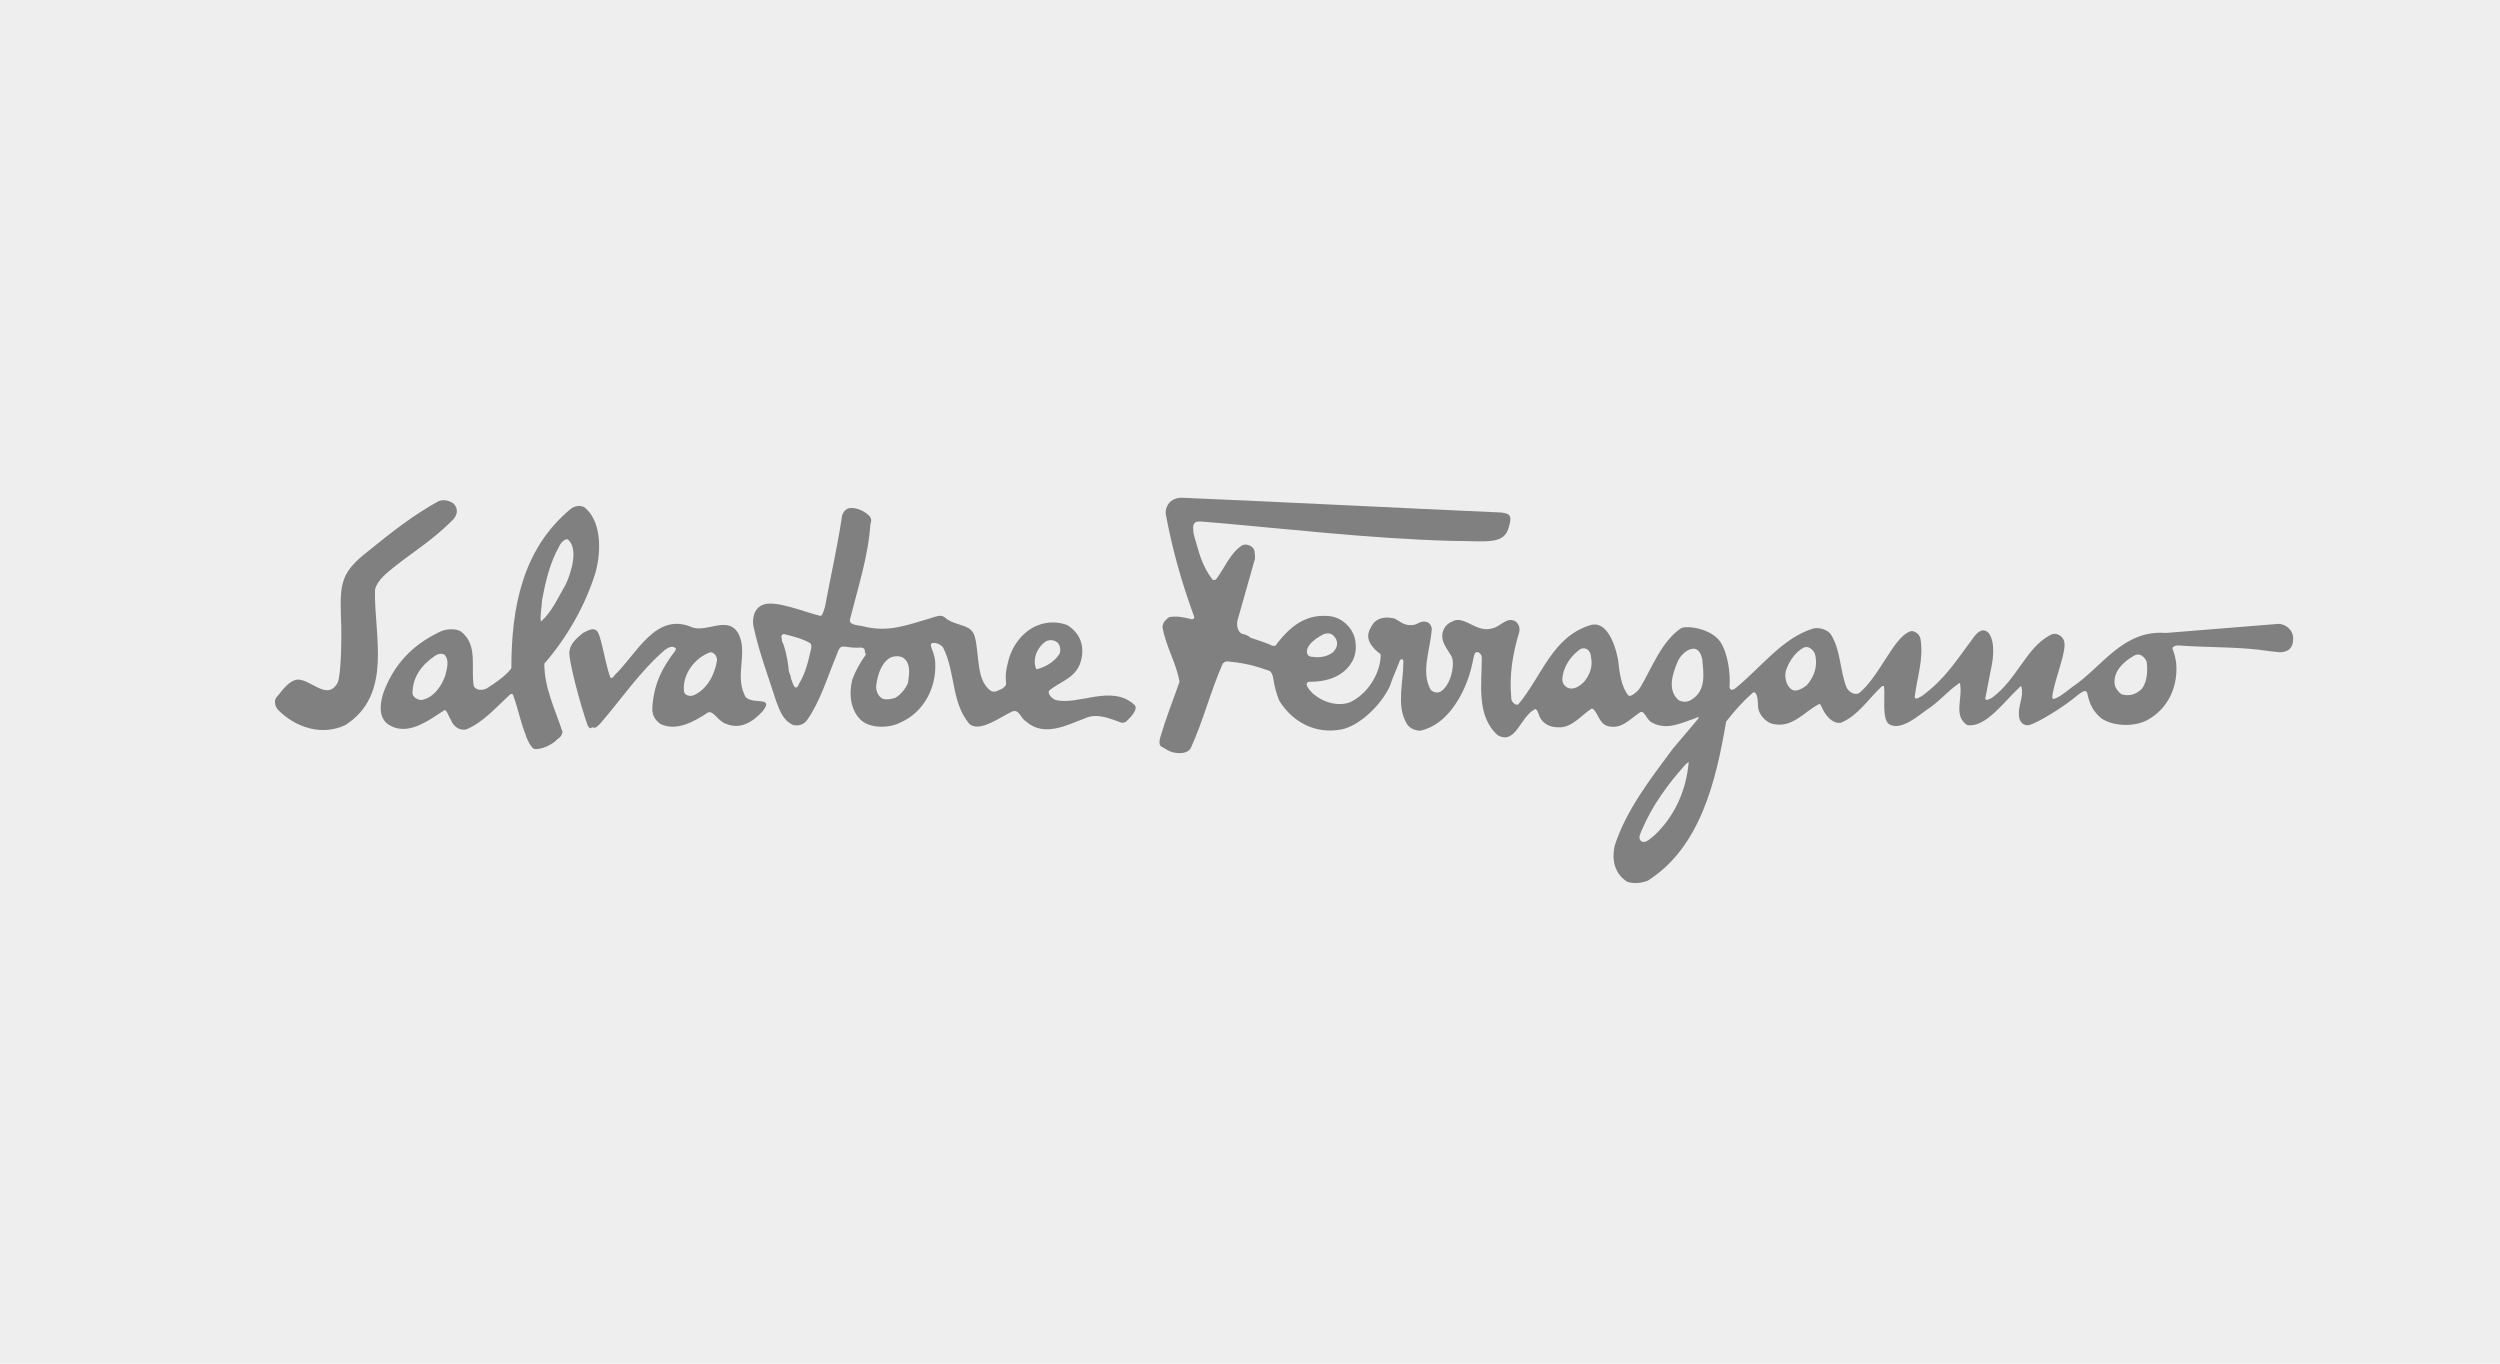<?xml version="1.0" encoding="utf-8"?>
<!-- Generator: Adobe Illustrator 19.0.1, SVG Export Plug-In . SVG Version: 6.00 Build 0)  -->
<svg version="1.1" id="Layer_1" xmlns="http://www.w3.org/2000/svg" xmlns:xlink="http://www.w3.org/1999/xlink" x="0px" y="0px"
	 viewBox="100 -50 220 120" style="enable-background:new 100 -50 220 120;" xml:space="preserve">
<style type="text/css">
	.st0{fill:#EEEEEE;}
	.st1{fill:#808080;}
</style>
<rect x="100" y="-50" class="st0" width="220" height="120"/>
<g>
	<g>
		<path class="st1" d="M205.9,6.9"/>
	</g>
	<path class="st1" d="M126.2,9.8c1.2,0,2.6,1.9,3.5,0.3c0.3-0.5,0.4-3.9,0.3-5.9c-0.1-3,0.1-3.9,2.4-5.7c2.1-1.7,4-3.2,6.2-4.4
		c0.5-0.2,1,0,1.3,0.2c0.3,0.3,0.5,0.8,0,1.4c-1.8,1.8-3.3,2.7-5.1,4.1c-0.6,0.5-1.6,1.2-1.8,2.1c-0.1,4,1.6,9.2-2.6,11.9
		c-2.1,1-4.4,0.2-5.9-1.3c-0.3-0.3-0.4-0.8-0.2-1.1C124.9,10.7,125.4,9.9,126.2,9.8z"/>
	<path class="st1" d="M149,15.1c-0.7,0.7-1.8,0.9-2,0.8c-0.2-0.1-0.2-0.2-0.3-0.3c-0.1-0.1-0.4-0.7-0.5-1.1c-0.4-1-0.6-2.1-1-3.2
		c0,0,0-0.1-0.1-0.2c0-0.1-0.1,0-0.2,0c-1.2,1.1-2.4,2.5-3.9,3.1c-0.6,0.1-1.1-0.3-1.3-0.8c-0.2-0.3-0.4-1-0.6-0.9
		c-1.4,0.9-3.3,2.4-5,1.2c-0.9-0.7-0.6-2.1-0.3-2.9c0.9-2.3,2.4-4,4.9-5.2c0.6-0.3,1.5-0.3,1.9,0c1.5,1.2,0.8,3.2,1.1,4.8
		c0.2,0.3,0.6,0.4,1.1,0.2c0.8-0.5,1.8-1.2,2.2-1.8c0-5.4,1-10.5,5.2-14c0.5-0.4,1.1-0.3,1.3-0.1c1.3,1.1,1.5,3.5,0.9,5.7
		c-0.9,2.9-2.5,5.7-4.5,8c0,2.1,0.9,3.9,1.6,6C149.4,14.9,149.2,14.9,149,15.1z M136.3,11c0,0.3,0.4,0.6,0.8,0.6
		c1.1-0.2,1.8-1.3,2.1-2.2c0.1-0.5,0.4-1.3-0.1-1.8c-0.2-0.1-0.5-0.1-0.8,0.1C137.1,8.5,136.3,9.6,136.3,11z M147.7,2.8
		c0,0.5-0.2,1.4-0.1,1.9c1-0.9,1.5-2.1,2.2-3.3c0.5-1.1,1.1-3.1,0.2-3.9c-0.2-0.2-0.7,0.3-0.8,0.6C148.4-0.5,148,1.2,147.7,2.8z"/>
	<path class="st1" d="M151.7,13.8c-0.8-2.3-1.6-5.6-1.6-6.3c0-0.8,0.6-1.3,1.2-1.8c0.4-0.2,0.9-0.5,1.2-0.2c0.4,0.3,0.7,2.7,1.2,4.1
		c0.1,0.1,0.2,0.1,0.4-0.2c1.9-1.8,3.6-5.6,6.8-4.2c1.3,0.5,3.2-1.1,4.1,0.6c0.8,1.6-0.3,3.6,0.5,5.3c0.3,1.1,2.8,0,1.6,1.5
		c-0.9,1-2,1.6-3.2,1.1c-0.7-0.2-1.1-1.2-1.6-1c-1.2,0.8-2.8,1.7-4.2,1c-0.4-0.3-0.7-0.7-0.7-1.3c0.1-2.3,1-3.8,2-5.1
		c0-0.1,0.2-0.2,0-0.3c-0.3-0.2-0.6,0-0.9,0.2c-2.2,1.9-3.8,4.3-5.7,6.5c-0.3,0.3-0.4,0.4-0.7,0.3C151.9,14.2,151.8,14,151.7,13.8z
		 M160.2,10.9c0.1,0.3,0.5,0.4,0.8,0.3c1.2-0.5,1.9-1.8,2.1-3.1c0-0.3-0.2-0.7-0.6-0.7C161.1,7.9,160,9.4,160.2,10.9z"/>
	<path class="st1" d="M176.1,7.2C176,6.9,175.6,7,175.4,7c-1.3,0-1.4-0.5-1.8,0.7c-0.8,1.9-1.4,4-2.6,5.7c-0.3,0.4-0.8,0.5-1.2,0.4
		c-0.9-0.4-1.2-1.3-1.5-2.1c-0.7-2.2-1.5-4.3-2-6.6c-0.1-0.6,0-1.6,0.9-1.9c1.1-0.4,3.7,0.7,5,1c0.1,0,0.2-0.1,0.4-0.8
		c0.5-2.7,1.1-5.3,1.5-8c0.1-0.4,0.4-0.7,0.8-0.7c0.6,0,1.2,0.3,1.6,0.7c0.2,0.2,0.2,0.5,0.1,0.7c-0.2,2.9-1.1,5.6-1.8,8.4
		c-0.1,0.5,0.6,0.5,1.1,0.6c2.3,0.6,3.9-0.1,6-0.7c0.6-0.2,0.9-0.3,1.2-0.1c1,0.9,2.4,0.5,2.7,1.8c0.4,1.6,0.1,3.8,1.4,4.7
		c0.4,0.2,0.7-0.1,1-0.2c0.7-0.5,0-0.4,0.5-2.3c0.3-1.4,1.3-2.8,2.7-3.3c0.8-0.3,1.7-0.3,2.5,0c1,0.6,1.5,1.6,1.3,2.8
		c-0.3,1.9-1.9,2.1-2.9,3c-0.1,0.3,0.3,0.7,0.6,0.8c2,0.5,4.9-1.4,6.9,0.4c0.5,0.4-0.5,1.3-0.7,1.5c-0.1,0.1-0.3,0.1-0.4,0.1
		c-0.9-0.3-2.1-0.9-3.2-0.4c-1.6,0.6-3.6,1.7-5.2,0.3c-0.5-0.3-0.6-1.1-1.2-0.9c-1.1,0.5-2.9,1.9-3.8,1.1c-1.6-1.9-1.2-4.5-2.3-6.7
		c-0.2-0.3-0.7-0.5-1-0.4c-0.3,0.2,0.3,0.8,0.3,1.8c0.1,2.1-1,4.3-3.1,5.2c-1,0.5-2.6,0.5-3.4-0.2c-1-0.9-1.1-2.4-0.8-3.6
		c0.3-0.8,0.7-1.5,1.2-2.2C176.1,7.4,176.1,7.3,176.1,7.2z M169.4,8.9c0,0.3,0.2,0.5,0.2,0.8c0.1,0.2,0.2,0.7,0.4,0.8
		c0.1,0,0.2,0,0.3-0.3c0.6-1,0.8-1.9,1.1-3.2c0-0.2,0-0.3-0.1-0.4c-0.7-0.4-1.5-0.6-2.3-0.8c-0.2,0-0.3,0.2-0.2,0.4
		c0,0.1,0,0.3,0.1,0.4C169,6.8,169.3,7.8,169.4,8.9z M177.1,10.4c0,0.5,0.2,0.9,0.6,1.1c0.4,0.1,0.8,0,1.1-0.1
		c0.5-0.3,0.9-0.8,1.1-1.3c0.1-0.7,0.3-1.7-0.4-2.2c-0.3-0.2-0.8-0.2-1.2,0C177.5,8.4,177.2,9.5,177.1,10.4z M191.2,8.9
		c0.8-0.2,1.5-0.6,2-1.3c0.2-0.3,0.1-0.9-0.2-1.1c-0.3-0.2-0.6-0.2-0.9-0.1C191.3,6.9,190.8,8,191.2,8.9z"/>
	<path class="st1" d="M300.5,4.9c0.6,0,1.3,0.5,1.3,1.3c0,0.8-0.4,1.2-1.2,1.2l-0.9-0.1c-2.5-0.4-5.3-0.3-8-0.5
		c-0.1,0-0.3,0-0.4,0.1c-0.3,0.2,0,0.1,0.2,1.4c0.2,2.1-0.7,4.1-2.6,5.1c-1.2,0.6-3,0.5-4-0.2c-0.7-0.6-1-1.2-1.2-2.1
		c-0.1-0.6-0.6-0.1-0.9,0.1c-1.3,1.1-3.5,2.4-4.2,2.6c-0.5,0.1-0.8-0.2-0.9-0.6c-0.2-1,0.4-1.8,0.2-2.7c-0.1-0.2-0.1-0.1-0.2,0
		c-1.4,1.3-3,3.6-4.6,3.3c-1.2-0.8-0.4-2.3-0.6-3.5c0-0.1,0-0.3-0.2-0.1c-1,0.7-1.7,1.6-2.8,2.3c-0.7,0.5-2.3,1.9-3.3,1.2
		c-0.6-0.5-0.3-2.5-0.4-3.2c0-0.1,0-0.2-0.2-0.1c-1.1,1-2.1,2.6-3.6,3.2c-0.7,0.1-1.2-0.5-1.5-1c-0.1-0.2-0.2-0.4-0.3-0.6
		c0,0-0.1-0.1-0.2,0c-1.3,0.7-2.3,2.1-4,1.7c-0.5-0.1-1-0.6-1.2-1.1c-0.2-0.5,0-1.1-0.3-1.6c-0.1-0.1-0.2-0.1-0.3,0
		c-0.8,0.7-1.6,1.6-2.3,2.5c-0.9,5.3-2.3,11.1-6.9,14c-0.5,0.2-1.2,0.3-1.8,0.1c-1.1-0.7-1.4-1.9-1.1-3.2c1-3.1,3.1-5.8,5.1-8.5
		l2.2-2.6c0.2-0.3,0-0.2-0.2-0.1c-1.2,0.4-2.5,1.1-3.8,0.4c-0.5-0.2-0.7-1.2-1.1-0.9c-0.9,0.6-1.6,1.5-2.8,1.2
		c-0.7-0.2-0.8-0.9-1.2-1.4c-0.1-0.1-0.2-0.2-0.3-0.1c-0.8,0.5-1.7,1.7-2.9,1.6c-0.7,0-1.3-0.3-1.6-0.9c-0.1-0.2-0.2-0.7-0.4-0.7
		c-1.3,0.6-1.7,3.2-3.3,2.3c-1.9-1.7-1.4-4.5-1.4-6.8c0-0.2-0.1-0.4-0.3-0.5c-0.5-0.1-0.3,0.4-0.8,2c-0.6,1.9-2,4.4-4.3,4.9
		c-0.6,0-1.1-0.3-1.3-0.8c-0.8-1.5-0.2-3.5-0.2-5.3c0-0.1-0.1-0.2-0.1-0.2c-0.1,0-0.2,0.1-0.2,0.1c-0.3,0.8-0.6,1.4-0.9,2.3
		c-0.8,1.7-2.7,3.5-4.3,3.8c-2.2,0.4-4.2-0.6-5.4-2.5c-0.2-0.4-0.5-1.5-0.5-1.7C212,9.1,211.7,9,211.6,9c-0.1,0,0.1,0-0.3-0.1
		c-1.1-0.4-2.2-0.6-3.3-0.7c-0.2,0-0.3,0.1-0.4,0.2c-1.1,2.5-1.7,5-2.8,7.4c-0.3,0.6-1.2,0.5-1.6,0.4c-0.4-0.1-0.6-0.3-1-0.5
		c-0.2-0.1-0.2-0.5-0.1-0.8c0.5-1.7,1.1-3.2,1.7-4.9c-0.3-1.7-1.2-3.1-1.5-4.8c0-0.4,0.3-0.7,0.6-0.9c0.7-0.1,1.2,0,2,0.2
		c0.1,0,0.2-0.1,0.2-0.2c-1.1-3-1.9-5.8-2.5-9c-0.1-0.5,0.2-1.1,0.6-1.3c0.2-0.1,0.4-0.2,0.8-0.2c9.4,0.4,19,0.9,28.1,1.3
		c0.7,0.1,1,0.2,0.7,1.2c-0.4,1.7-1.9,1.3-5,1.3c-7.4-0.2-14.8-1.1-22-1.7c-0.3,0-0.7-0.1-0.8,0.4c0,0.3,0,0.6,0.1,0.9
		c0.4,1.3,0.6,2.5,1.6,3.8c0.1,0.1,0.2,0,0.3,0c0.7-0.9,1.3-2.4,2.3-3c0.3-0.2,1,0,1.1,0.5c0,0.2,0.1,0.6,0,0.8l-1.5,5.3
		c-0.1,0.4,0,1.1,0.5,1.2c0.1,0,0.6,0.2,0.6,0.3c0.3,0.1,1.8,0.6,1.9,0.7c0.3,0.1,0.4,0,0.5-0.2c1.1-1.4,2.4-2.5,4.3-2.4
		c1.1,0,2,0.7,2.4,1.6c0.3,0.7,0.3,1.7-0.1,2.4c-0.8,1.4-2.3,1.8-3.8,1.8c-0.5,0.1,0,0.7,0.3,1c0.9,0.8,2.2,1.2,3.3,0.8
		c1.5-0.7,2.6-2.4,2.7-4c0-0.2,0-0.3-0.1-0.3c-0.4-0.3-1-0.9-1-1.5c0-0.4,0.2-0.8,0.5-1.2c0.5-0.5,1.1-0.5,1.7-0.4
		c0.4,0.1,0.7,0.5,1.3,0.6c0.8,0.1,0.9-0.3,1.4-0.3c0.4,0,0.6,0.2,0.7,0.6c-0.1,1.8-1,3.8-0.1,5.4c0.2,0.2,0.5,0.3,0.8,0.2
		c1-0.5,1.4-2.6,1-3.2c-0.4-0.7-1-1.3-0.7-2.2c0.2-0.5,0.5-0.7,1-0.9c1-0.3,2,1.1,3.3,0.7c0.7-0.1,1.3-1.1,2.1-0.6
		c0.1,0.1,0.4,0.4,0.3,0.9c-0.6,2-0.9,3.8-0.7,5.9c0,0.2,0.3,0.6,0.6,0.5c2.1-2.5,3-6,6.4-7c1.5-0.4,2.2,2,2.4,3.1
		c0.1,1.1,0.3,2.4,0.9,3.1c0.2,0.2,0.9-0.4,1.1-0.8c1-1.7,1.8-3.9,3.5-5.1c0.5-0.3,2.7,0,3.5,1.2c0.6,0.9,0.9,2.6,0.8,4
		c0.1,0.4,0.5,0.1,0.6,0c2.2-1.8,4.1-4.4,6.8-5.2c0.5-0.1,1.2,0.1,1.5,0.5c0.9,1.4,0.8,3.2,1.4,4.7c0.2,0.4,0.7,0.7,1.1,0.5
		c1.8-1.5,3-4.8,4.4-5.4c0.3-0.2,0.9,0.1,1,0.6c0.3,1.8-0.3,3.4-0.5,5.1c0,0.4,0.5,0,0.7-0.1c2-1.5,2.9-3,4.4-5
		c0.4-0.6,0.9-1,1.4-0.5c0.7,0.9,0.3,2.8,0.2,3.2l-0.5,2.6c0.1,0.2,0.4,0,0.6-0.1c2.2-1.6,3-4.4,5.1-5.5c0.5-0.3,1,0,1.2,0.4
		c0.4,0.8-0.8,3.4-1,5c0,0.1,0.1,0.2,0,0.2c0.3,0.1,1.2-0.6,1.7-1c2.7-1.8,4.5-5.1,8.3-4.8L300.5,4.9z M215.2,6.8
		c-0.3,0.4-0.3,1,0.3,1c0.6,0.1,1.3,0,1.8-0.4c0.2-0.2,0.5-0.6,0.3-1.1c-0.2-0.4-0.5-0.7-1.1-0.5C215.9,6.1,215.5,6.4,215.2,6.8z
		 M237.6,9.1c-0.1,0.5-0.3,1,0.3,1.4c0.6,0.3,1.2-0.2,1.5-0.5c0.5-0.6,0.8-1.4,0.6-2.2c0-0.4-0.3-0.9-0.9-0.7
		C238.4,7.6,237.9,8.2,237.6,9.1z M248.3,17.3c-1.6,1.8-2.9,3.6-3.8,5.7c-0.1,0.3-0.4,0.7-0.1,1c0.4,0.3,0.8-0.2,1.2-0.5
		c1.8-1.7,2.8-4,3-6.4C248.7,17,248.5,17.1,248.3,17.3z M247.6,8.3c-0.4,1-0.9,2.4,0.1,3.3c0.3,0.2,0.8,0.2,1.1,0
		c1.4-0.8,1.1-2.4,1-3.6c-0.1-0.4-0.3-1-0.9-0.9C248.3,7.2,247.8,7.8,247.6,8.3z M257.2,8.9c-0.2,0.5-0.1,1.4,0.5,1.8
		c0.4,0.2,0.9-0.1,1.3-0.4c0.7-0.8,1-1.8,0.7-2.8c-0.2-0.4-0.6-0.7-1-0.5C258,7.4,257.5,8.1,257.2,8.9z M286.1,10.3
		c0.1,0.3,0.3,0.6,0.6,0.8c0.7,0.2,1.3,0,1.8-0.5c0.5-0.7,0.5-1.7,0.4-2.4c-0.2-0.4-0.6-0.8-1.1-0.5C286.9,8.2,285.9,9.1,286.1,10.3
		z"/>
</g>
</svg>
